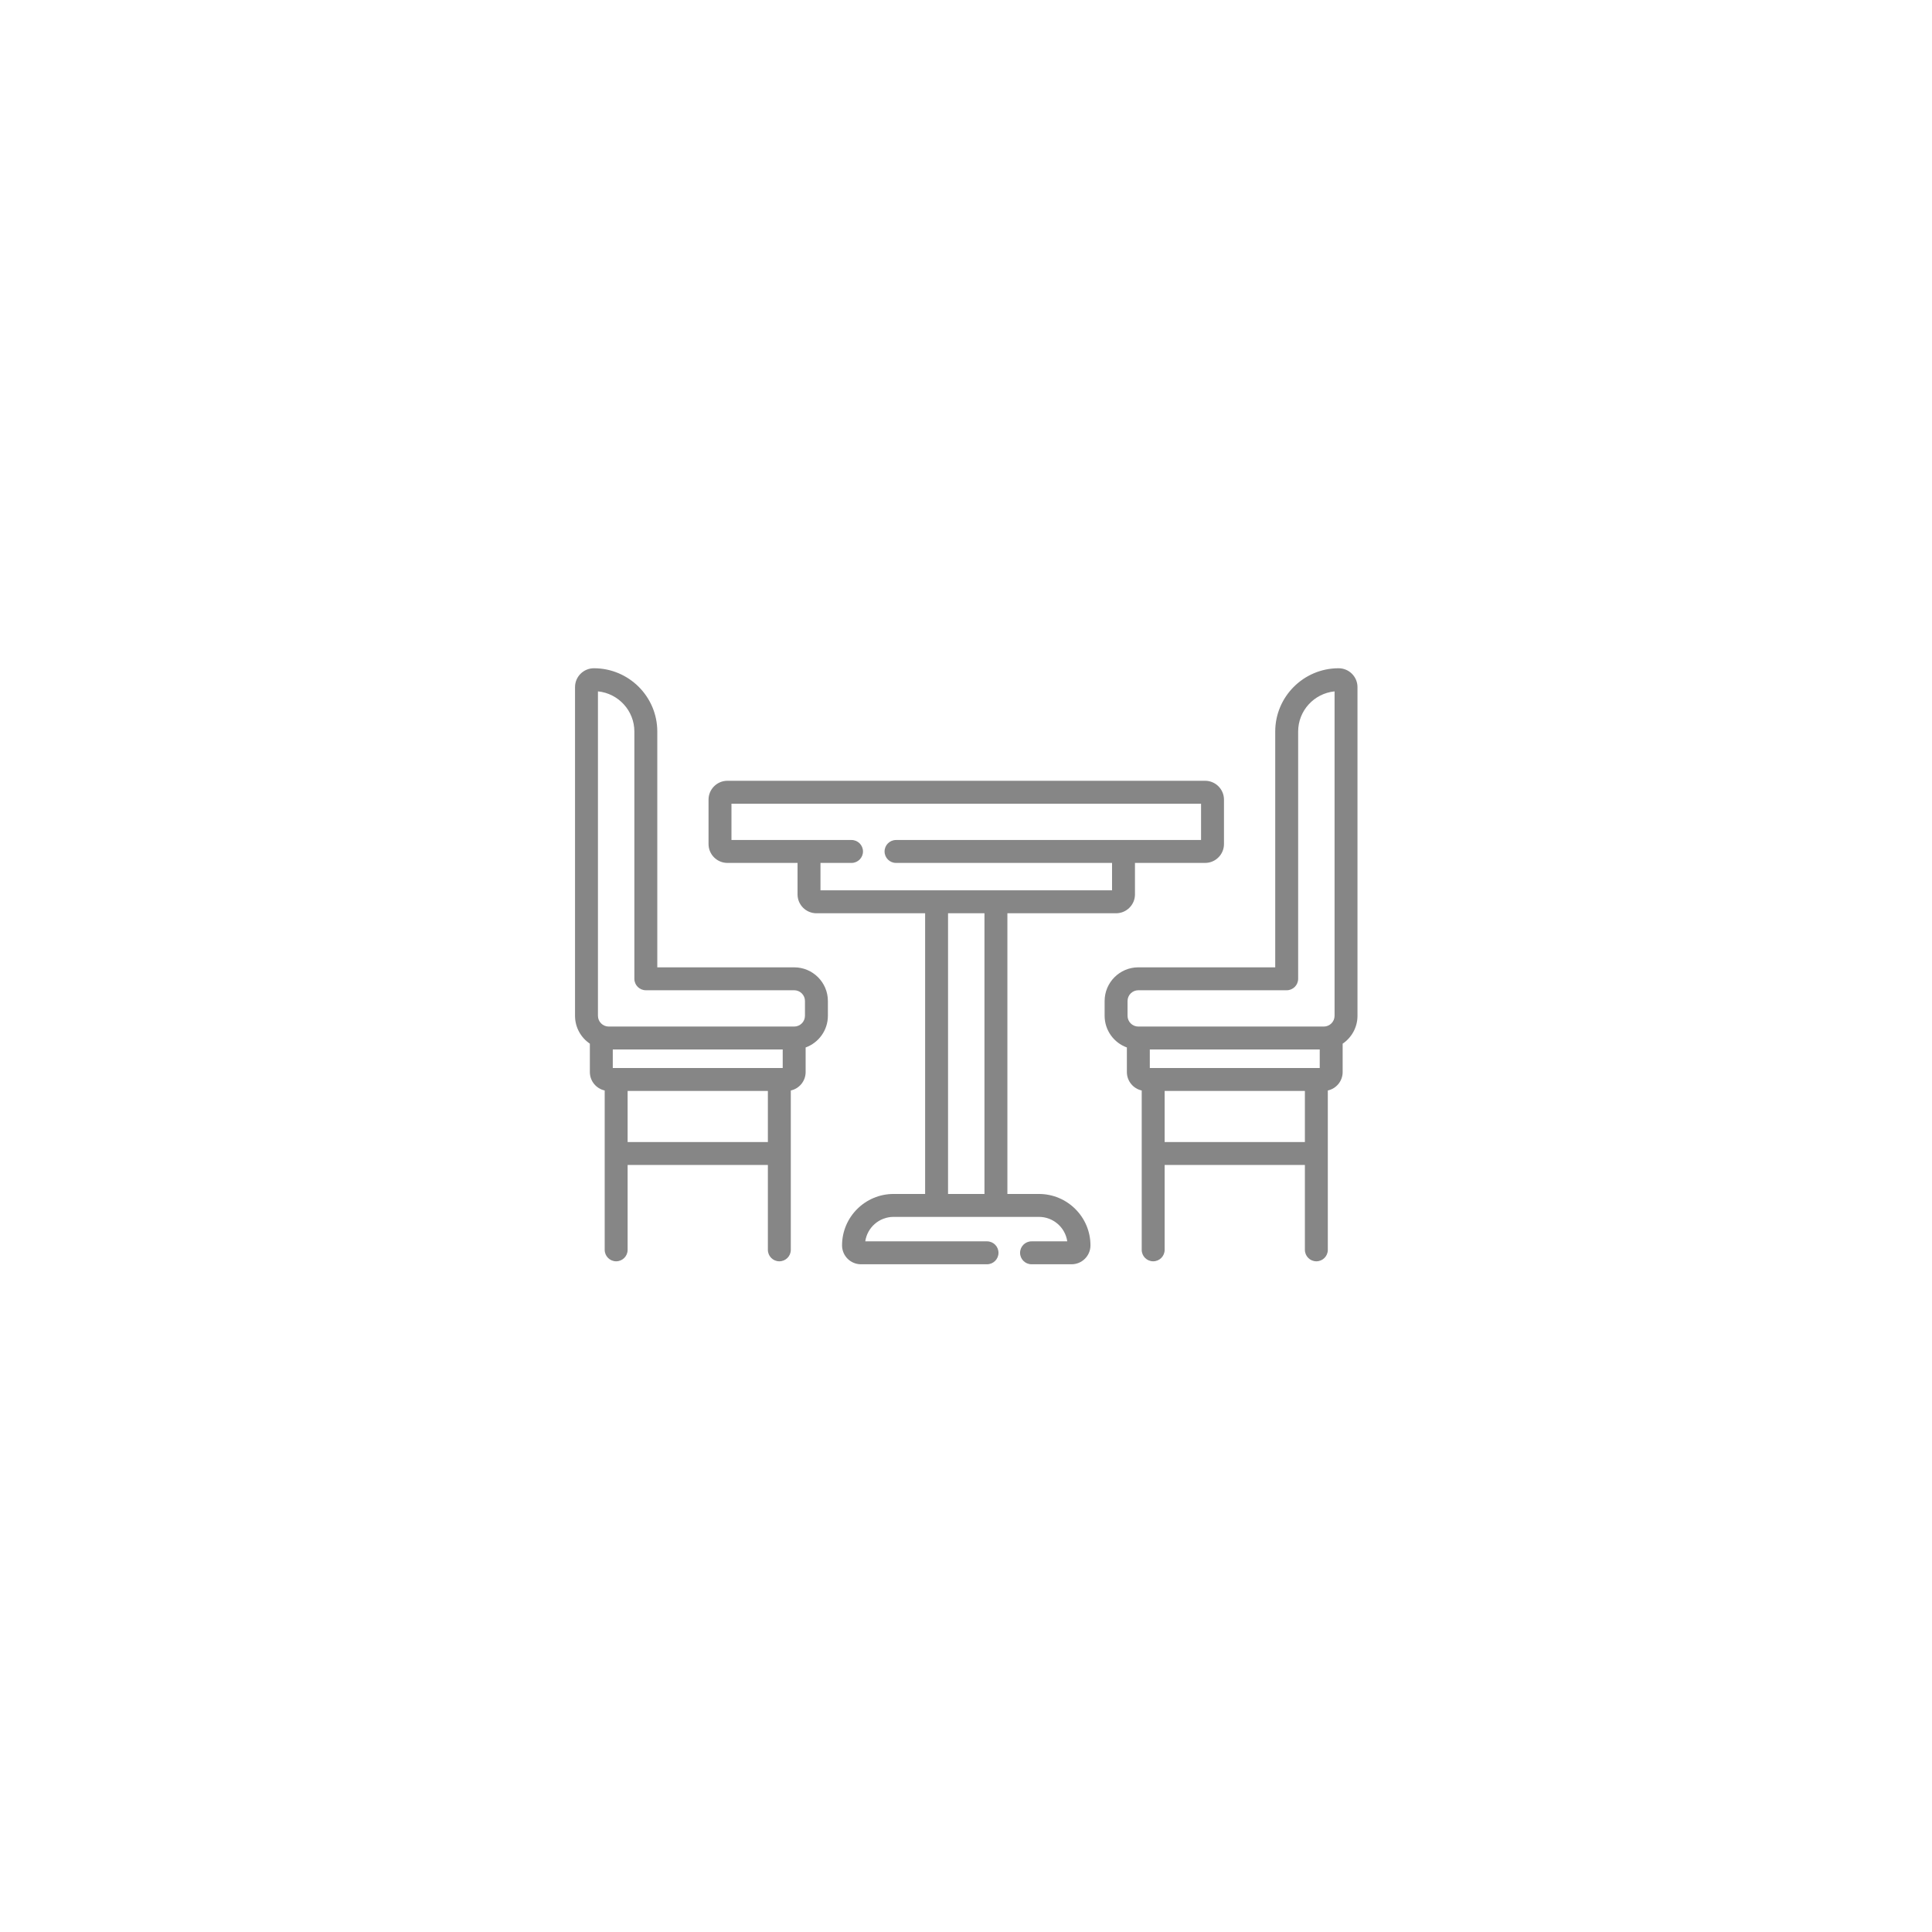 <?xml version="1.0"?>
<svg xmlns="http://www.w3.org/2000/svg" xmlns:xlink="http://www.w3.org/1999/xlink" version="1.1" id="Capa_1" x="0px" y="0px" viewBox="0 0 511.999 511.999" style="enable-background:new 0 0 511.999 511.999;" xml:space="preserve" width="512px" height="512px"><g transform="matrix(0.405 0 0 0.405 152.388 152.388)"><g>
	<g>
		<g>
			<path d="M303.564,404.997h-20.65V221.322h71.127c6.812,0,12.354-5.538,12.354-12.344v-20.596h45.889     c6.812,0,12.354-5.538,12.354-12.344v-29.064c0-6.807-5.542-12.344-12.354-12.344H99.717c-6.812,0-12.354,5.538-12.354,12.344     v29.064c0,6.807,5.542,12.344,12.354,12.344h45.889v20.596c0,6.806,5.542,12.344,12.354,12.344h71.127v183.676h-20.65     c-18.587,0-33.709,15.099-33.709,33.658c0,6.807,5.542,12.344,12.354,12.344h82.51c4.143,0,7.5-3.358,7.5-7.5     c0-4.142-3.357-7.5-7.5-7.5h-79.674c1.297-9.034,9.107-16.002,18.52-16.002h95.129c9.412,0,17.223,6.968,18.52,16.002h-23.373     c-4.143,0-7.5,3.358-7.5,7.5c0,4.142,3.357,7.5,7.5,7.5h26.209c6.812,0,12.354-5.538,12.354-12.344     C337.273,420.096,322.151,404.997,303.564,404.997z M267.914,404.997h-23.828V221.322h23.828V404.997z M236.587,206.322h-75.98     v-17.939h20.318c4.143,0,7.5-3.358,7.5-7.5c0-4.142-3.357-7.5-7.5-7.5h-78.563V149.63h307.273v23.753H210.048     c-4.143,0-7.5,3.358-7.5,7.5c0,4.142,3.357,7.5,7.5,7.5h141.347v17.939h-75.98H236.587z" data-original="#000000" class="active-path" data-old_color="#000000" fill="#868686"/>
			<path d="M143.398,256.701h-89.57V102.409C53.828,79.576,35.223,61,12.354,61C5.542,61,0,66.538,0,73.344V288.42     c0,7.581,3.854,14.279,9.707,18.244v18.57c0,5.898,4.164,10.836,9.707,12.051V441.56c0,4.142,3.357,7.5,7.5,7.5     s7.5-3.358,7.5-7.5v-55.542h91.777v55.542c0,4.142,3.357,7.5,7.5,7.5s7.5-3.358,7.5-7.5V337.287     c5.543-1.215,9.707-6.154,9.707-12.051v-16.096c8.483-3.072,14.561-11.2,14.561-20.719v-9.688     C165.459,266.583,155.563,256.701,143.398,256.701z M126.191,371.021H34.414v-33.441h91.777V371.021z M135.898,322.579H24.707     v-12.126h111.191V322.579z M150.459,288.42c0,3.877-3.167,7.032-7.061,7.032H22.061c-3.894,0-7.061-3.155-7.061-7.032V76.13     c13.36,1.329,23.828,12.606,23.828,26.278v161.792c0,4.142,3.357,7.5,7.5,7.5h97.07c3.894,0,7.061,3.155,7.061,7.032V288.42z" data-original="#000000" class="active-path" data-old_color="#000000" fill="#868686"/>
			<path d="M499.646,61c-22.869,0-41.475,18.576-41.475,41.409v154.292h-89.57c-12.164,0-22.061,9.884-22.061,22.032v9.688     c0,9.52,6.078,17.647,14.561,20.719v16.096c0,5.898,4.164,10.836,9.707,12.051v104.275c0,4.142,3.357,7.5,7.5,7.5     s7.5-3.358,7.5-7.5v-55.542h91.777v55.542c0,4.142,3.357,7.5,7.5,7.5s7.5-3.358,7.5-7.5V337.287     c5.543-1.215,9.707-6.154,9.707-12.051v-18.57c5.853-3.966,9.707-10.664,9.707-18.244V73.344C512,66.538,506.458,61,499.646,61z      M477.586,371.021h-91.777v-33.441h91.777V371.021z M487.293,322.579H376.102v-12.126h111.191V322.579z M497,288.422     c0,3.877-3.167,7.032-7.061,7.032H368.602c-3.894,0-7.061-3.155-7.061-7.032v-9.689c0-3.877,3.167-7.032,7.061-7.032h97.07     c4.143,0,7.5-3.358,7.5-7.5V102.409c0-13.671,10.468-24.949,23.828-26.278V288.422z" data-original="#000000" class="active-path" data-old_color="#000000" fill="#868686"/>
		</g>
	</g>
</g></g> </svg>
